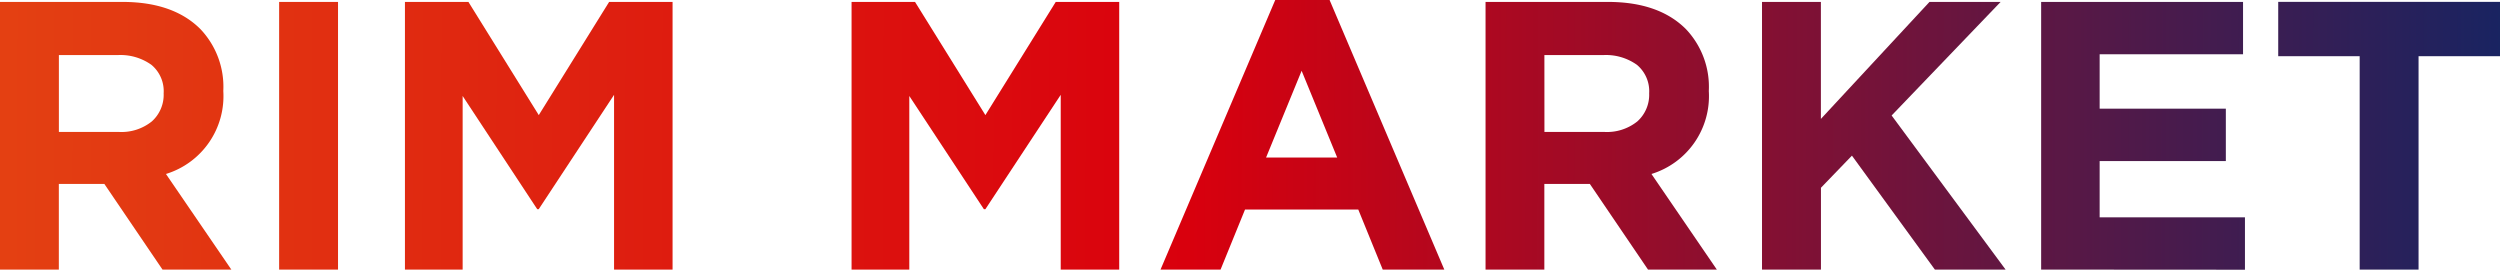 <svg xmlns="http://www.w3.org/2000/svg" xmlns:xlink="http://www.w3.org/1999/xlink" width="262.218" height="28.276" viewBox="0 0 262.218 28.276"><defs><linearGradient id="a" x1="11.196" y1="0.538" x2="-0.673" y2="0.497" gradientUnits="objectBoundingBox"><stop offset="0" stop-color="#0c2667"/><stop offset="0.511" stop-color="#d9000d"/><stop offset="0.994" stop-color="#e54813"/></linearGradient><linearGradient id="b" x1="39.248" y1="0.534" x2="-7.385" y2="0.493" xlink:href="#a"/><linearGradient id="c" x1="8.164" y1="0.531" x2="-2.094" y2="0.49" xlink:href="#a"/><linearGradient id="d" x1="6.495" y1="0.524" x2="-3.763" y2="0.483" xlink:href="#a"/><linearGradient id="e" x1="5.039" y1="0.52" x2="-4.639" y2="0.479" xlink:href="#a"/><linearGradient id="f" x1="4.775" y1="0.516" x2="-7.095" y2="0.474" xlink:href="#a"/><linearGradient id="g" x1="3.4" y1="0.511" x2="-7.873" y2="0.469" xlink:href="#a"/><linearGradient id="h" x1="2.694" y1="0.507" x2="-10.779" y2="0.465" xlink:href="#a"/><linearGradient id="i" x1="1.407" y1="0.502" x2="-10.974" y2="0.461" xlink:href="#a"/></defs><g transform="translate(-334.156 2941.107)"><path d="M334.156-2912.831v-28.075H346.99q5.334,0,8.182,2.847a8.782,8.782,0,0,1,2.406,6.5,8.539,8.539,0,0,1-6.016,8.7l6.858,10.027H351.2l-6.1-8.984h-4.773v8.984Zm6.176-14.439h6.257a5.078,5.078,0,0,0,3.489-1.1,3.744,3.744,0,0,0,1.243-2.948,3.593,3.593,0,0,0-1.283-2.988,5.592,5.592,0,0,0-3.569-1.022h-6.137Z" fill="url(#a)"/><path d="M363.434-2912.831v-28.075h6.176v28.075Z" fill="url(#b)"/><path d="M376.629-2912.831v-28.075h6.658l7.379,11.872,7.38-11.872H404.7v28.075h-6.137v-18.329l-7.9,11.992h-.16l-7.821-11.872v18.209Z" fill="url(#c)"/><path d="M423.474-2912.831v-28.075h6.657l7.38,11.872,7.38-11.872h6.657v28.075h-6.136v-18.329l-7.9,11.992h-.16l-7.821-11.872v18.209Z" fill="url(#d)"/><path d="M455.88-2912.831l12.032-28.276h5.7l12.033,28.276h-6.458l-2.566-6.3H464.744l-2.567,6.3Zm11.07-11.752h7.46l-3.73-9.1Z" fill="url(#e)"/><path d="M489.971-2912.831v-28.075H502.8q5.334,0,8.182,2.847a8.782,8.782,0,0,1,2.406,6.5,8.539,8.539,0,0,1-6.016,8.7l6.858,10.027h-7.219l-6.1-8.984h-4.773v8.984Zm6.176-14.439H502.4a5.078,5.078,0,0,0,3.489-1.1,3.744,3.744,0,0,0,1.243-2.948,3.6,3.6,0,0,0-1.283-2.988,5.592,5.592,0,0,0-3.569-1.022h-6.137Z" fill="url(#f)"/><path d="M518.968-2912.831v-28.075h6.176v12.272l11.391-12.272h7.46l-11.431,11.912,11.953,16.163H537.1l-8.7-11.952-3.25,3.369v8.583Z" fill="url(#g)"/><path d="M548.246-2912.831v-28.075h21.176v5.494h-15.04v5.7h13.236v5.5H554.382v5.9h15.241v5.495Z" fill="url(#h)"/><path d="M581.655-2912.831v-22.38h-8.543v-5.7h23.262v5.7h-8.542v22.38Z" fill="url(#i)"/></g></svg>